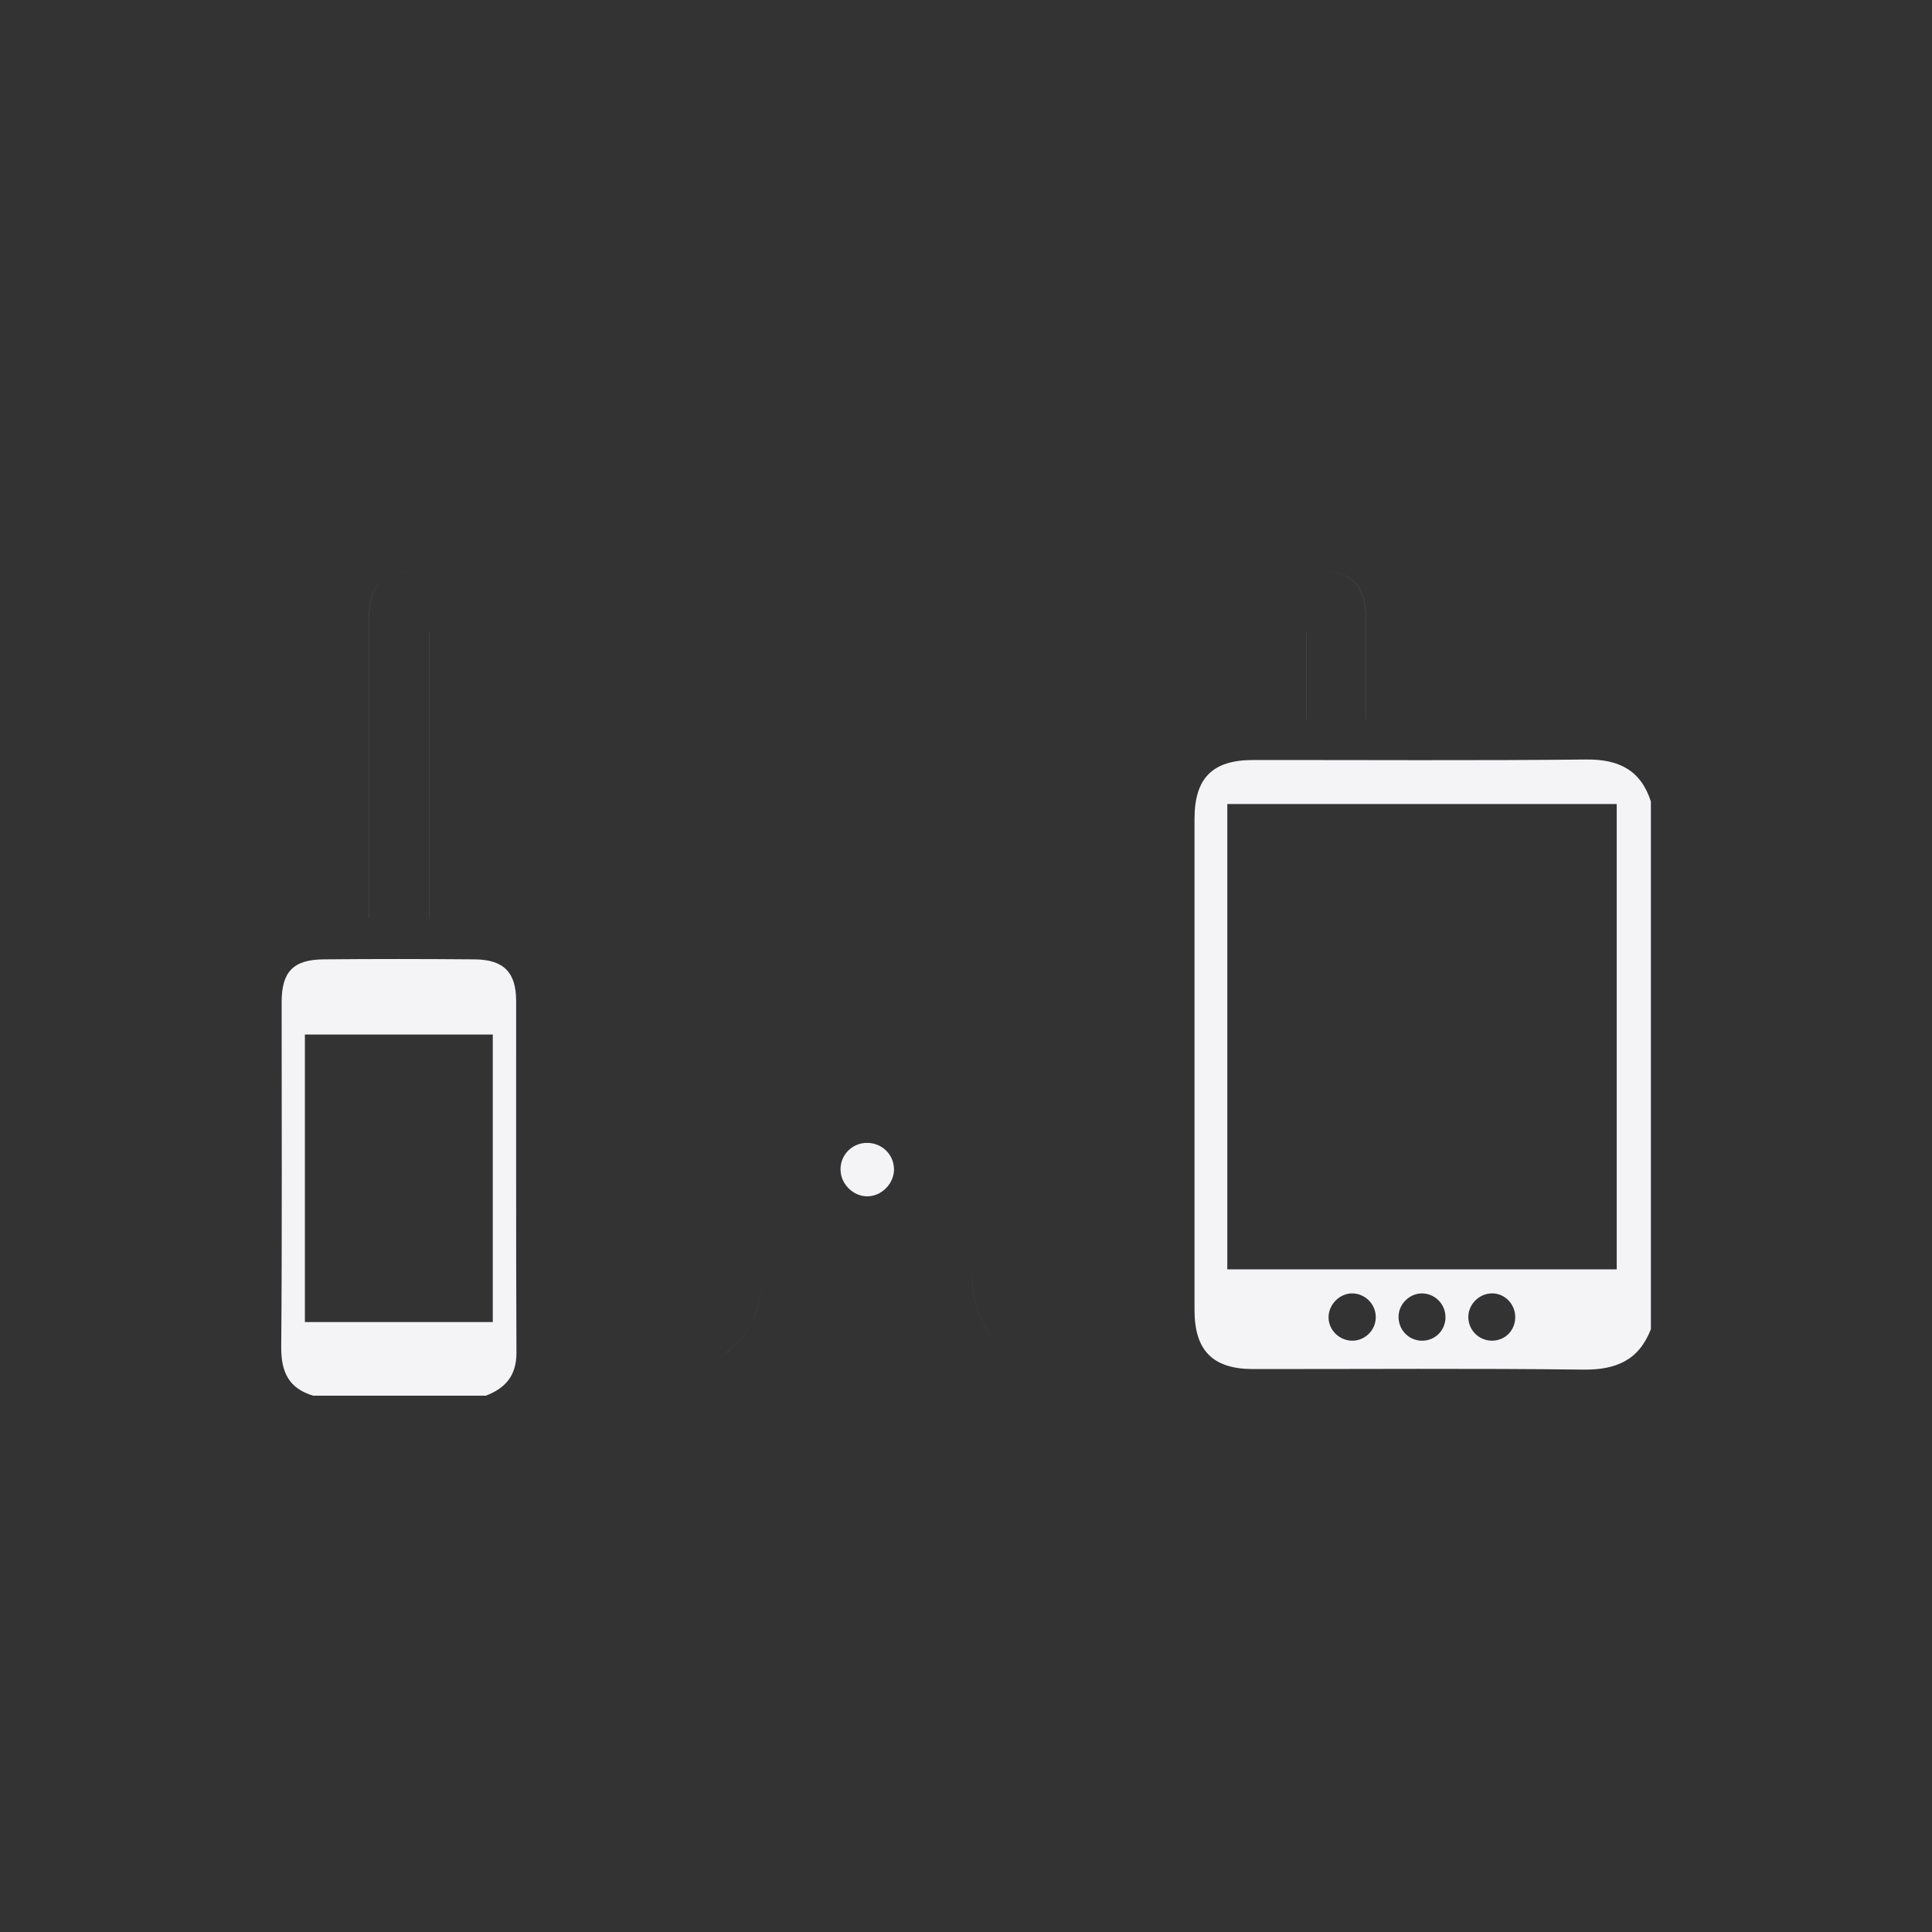 <svg height="32" viewBox="0 0 32 32" width="32" xmlns="http://www.w3.org/2000/svg"><rect x="0" y="0" width="32" height="32" fill="#333333" stroke="none"/><path d="m22.624 11.916c0-.58.002-1.129 0-1.677-.002-.545-.24-.784-.791-.784-4.983-.001-9.965-.001-14.947 0-.537 0-.772.236-.772.768-.001 1.566 0 3.132 0 4.698v.289h.999c0-1.581 0-3.151 0-4.731h14.52v1.437h.992zm-3.518 6.481c-3.301 0-6.585 0-9.878 0v1.957h9.878c0-.66 0-1.306 0-1.957zm-2.243 4.247c.025-.031.05-.062.075-.094-.64-.322-.841-.876-.843-1.522-1.17 0-2.295 0-3.426 0-.071.308-.084.637-.224.9-.135.255-.399.443-.66.716zm10.48-.627c-.199.515-.58.675-1.119.668-1.823-.022-3.646-.008-5.469-.009-.665 0-.97-.305-.97-.977-.001-2.712-.001-5.424 0-8.135 0-.677.297-.975.968-.976 1.841-.001 3.683.011 5.524-.008.537-.005.898.175 1.067.695v8.741zm-.565-.993c0-2.589 0-5.147 0-7.707-2.163 0-4.303 0-6.45 0v7.707zm-1.681.801c.005-.211-.157-.391-.362-.402-.217-.012-.409.164-.415.382-.006.22.174.403.394.401.214-.002.378-.165.383-.381zm-2.31-.005c.002-.221-.18-.401-.399-.397-.203.004-.379.183-.383.388-.004.217.18.399.401.395.208-.004.38-.177.381-.386zm.776-.397c-.204-.007-.388.163-.398.369-.011.223.158.408.379.414.213.006.386-.155.397-.367.011-.223-.158-.408-.378-.416zm-18.376 1.694c-.404-.121-.533-.393-.529-.809.016-1.904.006-3.809.007-5.713 0-.498.192-.701.695-.705.833-.008 1.666-.007 2.5 0 .483.004.689.214.689.689.002 1.941-.004 3.882.005 5.823.002.38-.18.59-.508.715-.953 0-1.906 0-2.859 0zm-.137-5.982v4.762h3.112c0-1.596 0-3.174 0-4.762-1.043 0-2.066 0-3.112 0zm17.574-5.219c-.345 0-.654 0-.992 0 0-.48 0-.95 0-1.437-4.85 0-9.671 0-14.52 0v4.731c-.345 0-.661 0-.999 0 0-.108 0-.198 0-.289 0-1.566 0-3.132 0-4.698 0-.531.235-.767.772-.768 4.982-.001 9.965-.001 14.947 0 .551 0 .789.239.791.784.002.549 0 1.097 0 1.677zm-3.518 6.481v1.957c-3.293 0-6.577 0-9.878 0 0-.651 0-1.295 0-1.957zm-4.299.96c-.006-.248-.216-.439-.468-.427-.24.012-.424.21-.417.45.006.234.209.434.44.435.242.001.451-.214.446-.458zm2.056 3.287c-1.665 0-3.331 0-5.078 0 .261-.273.525-.46.66-.716.139-.263.153-.592.224-.9h3.426c.001.646.203 1.2.843 1.522-.025.031-.05.062-.075.094zm-10.062-.188c0 .133-.108.24-.24.24s-.24-.108-.24-.24c0-.133.108-.24.24-.24s.24.108.24.24z" fill="#f4f4f7"/></svg>